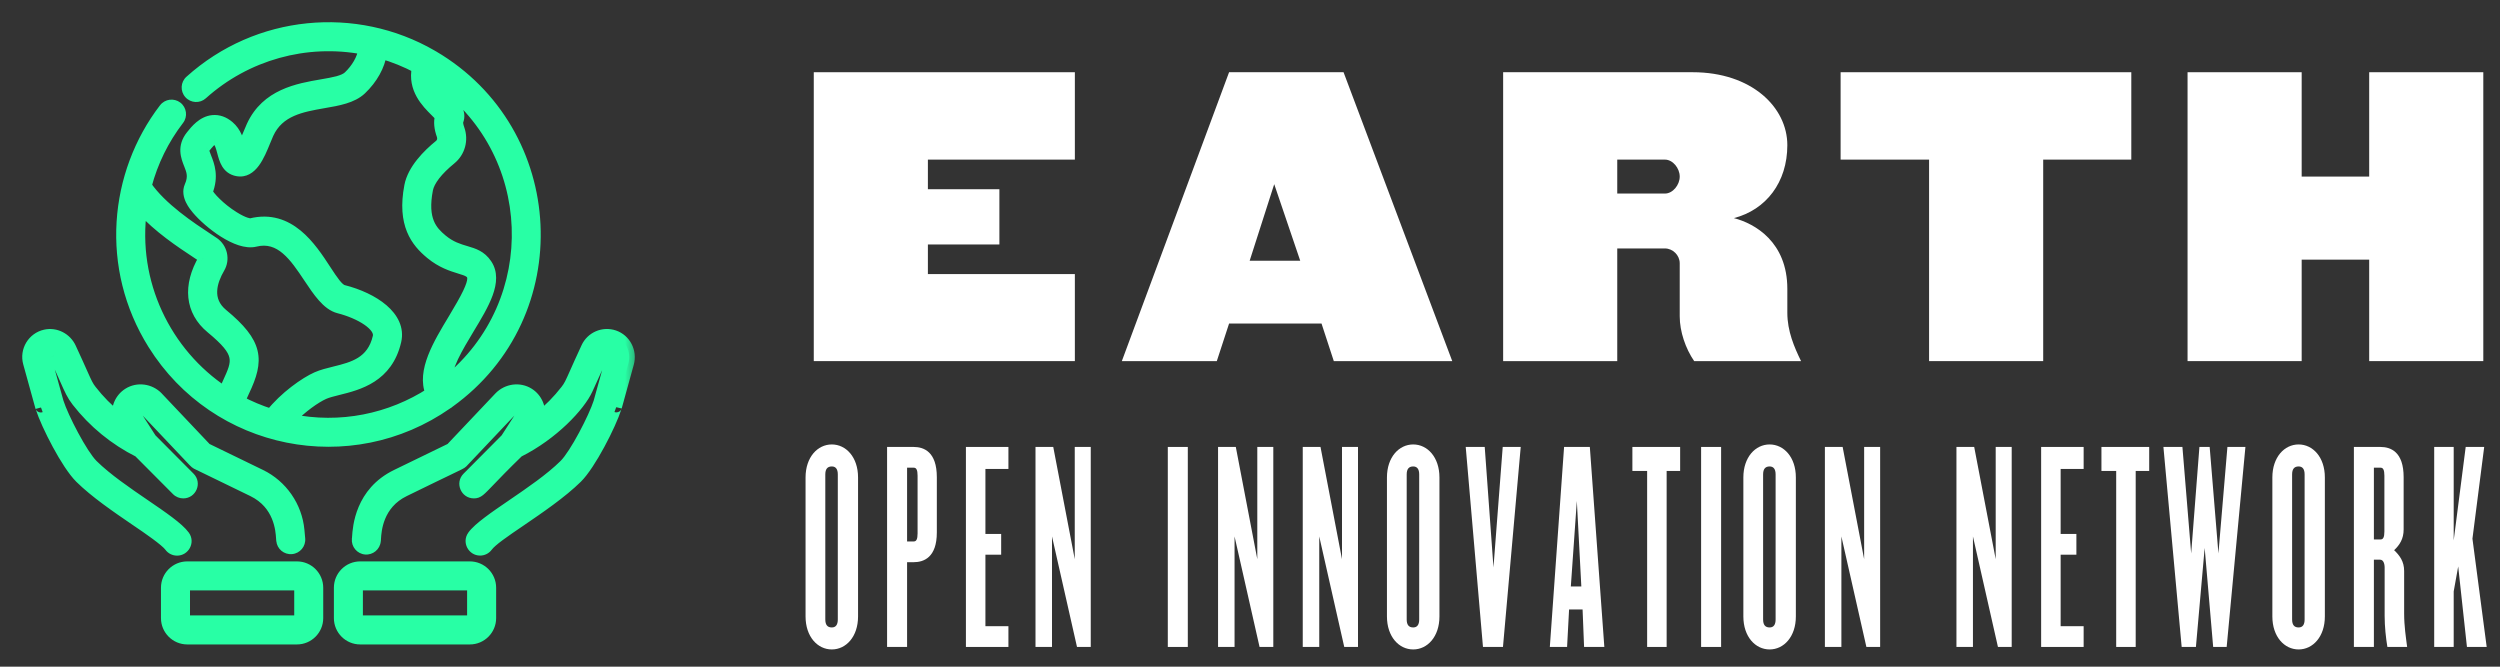 <svg width="90" height="24" viewBox="0 0 90 24" fill="none" xmlns="http://www.w3.org/2000/svg">
<rect x="0" y="0" width="90" height="24" fill="#333333" stroke="none"/>
<mask id="path-1-outside-1" maskUnits="userSpaceOnUse" x="0" y="0" width="23" height="24" fill="black">
<rect fill="white" width="23" height="24"/>
<path fill-rule="evenodd" clip-rule="evenodd" d="M16.17 14.483C20.547 11.342 20.221 4.738 15.594 2.021C15.579 2.011 15.564 2.002 15.548 1.994C12.8 0.406 9.275 0.727 6.847 2.91C6.714 3.029 6.703 3.233 6.822 3.365C6.941 3.498 7.145 3.509 7.277 3.39C8.86 1.966 11.018 1.368 13.098 1.763C13.068 2.114 12.823 2.495 12.556 2.749C12.38 2.917 12.016 2.979 11.582 3.054C10.726 3.202 9.592 3.398 9.068 4.543C9.032 4.622 8.992 4.72 8.949 4.824L8.949 4.824C8.861 5.04 8.762 5.281 8.669 5.426C8.659 5.39 8.649 5.351 8.639 5.311C8.578 5.075 8.499 4.766 8.239 4.547C8.056 4.392 7.861 4.324 7.658 4.343C7.293 4.379 7.04 4.695 6.889 4.885L6.888 4.885C6.569 5.286 6.711 5.645 6.814 5.908L6.815 5.908C6.911 6.151 6.994 6.361 6.839 6.71C6.691 7.045 6.999 7.411 7.1 7.531C7.514 8.024 8.553 8.841 9.187 8.684C10.102 8.457 10.629 9.247 11.121 9.985C11.459 10.493 11.78 10.975 12.2 11.082C12.971 11.278 13.712 11.724 13.619 12.13C13.405 13.055 12.701 13.229 12.048 13.39C11.818 13.447 11.594 13.502 11.401 13.588C10.991 13.77 10.249 14.285 9.752 14.916C9.358 14.79 8.981 14.631 8.622 14.44C8.671 14.326 8.724 14.208 8.784 14.083C9.322 12.953 9.287 12.364 8.012 11.312C7.402 10.808 7.613 10.126 7.897 9.644C8.078 9.336 7.989 8.937 7.693 8.735C7.632 8.693 7.555 8.642 7.466 8.583C6.887 8.203 5.804 7.491 5.26 6.687C5.491 5.817 5.884 5.017 6.431 4.305C6.539 4.164 6.512 3.961 6.371 3.853C6.23 3.744 6.028 3.771 5.919 3.912C4.118 6.259 3.794 9.633 5.518 12.389C7.789 16.02 12.614 16.972 16.097 14.534C16.13 14.518 16.15 14.502 16.17 14.483ZM16.076 13.746C16.021 13.248 16.472 12.502 16.879 11.828C17.413 10.945 17.917 10.111 17.516 9.515C17.313 9.214 17.059 9.138 16.767 9.051C16.511 8.975 16.226 8.89 15.919 8.637C15.535 8.319 15.177 7.918 15.388 6.818C15.447 6.507 15.747 6.119 16.231 5.726C16.547 5.47 16.665 5.037 16.524 4.65C16.469 4.495 16.466 4.395 16.481 4.356C16.609 4.028 16.367 3.784 16.111 3.525C15.903 3.315 15.686 3.095 15.648 2.814C19.447 5.39 19.633 10.903 16.076 13.746ZM5.093 7.513C5.71 8.196 6.521 8.732 7.057 9.085C7.159 9.152 7.251 9.213 7.33 9.267C7.346 9.278 7.352 9.3 7.342 9.316C6.768 10.29 6.863 11.199 7.602 11.809C8.701 12.716 8.578 12.983 8.2 13.806L8.2 13.806C8.158 13.898 8.112 13.998 8.064 14.107C5.97 12.717 4.72 10.182 5.093 7.513ZM10.445 15.098C10.845 14.671 11.362 14.31 11.662 14.177C11.794 14.119 11.972 14.074 12.173 14.024C12.905 13.841 13.946 13.581 14.247 12.275C14.448 11.403 13.444 10.734 12.359 10.457C12.174 10.41 11.975 10.106 11.727 9.726L11.727 9.726C11.186 8.899 10.412 7.716 9.032 8.058C8.991 8.068 8.792 8.044 8.419 7.812C7.899 7.489 7.522 7.072 7.453 6.914C7.682 6.348 7.521 5.942 7.414 5.671C7.316 5.422 7.314 5.386 7.392 5.288L7.392 5.288C7.45 5.215 7.627 4.994 7.72 4.985C7.742 4.982 7.78 5.003 7.823 5.039C7.923 5.124 7.966 5.287 8.013 5.462C8.089 5.751 8.175 6.074 8.54 6.143C9.066 6.243 9.326 5.605 9.537 5.09C9.577 4.99 9.616 4.895 9.655 4.811C10.036 3.978 10.867 3.833 11.644 3.698C12.177 3.606 12.683 3.518 13 3.216C13.406 2.83 13.662 2.361 13.728 1.914C14.182 2.046 14.617 2.222 15.027 2.44C14.868 3.196 15.366 3.693 15.677 4.003C15.752 4.078 15.815 4.141 15.857 4.195C15.805 4.386 15.826 4.612 15.918 4.868C15.965 4.999 15.928 5.142 15.825 5.225C15.399 5.571 14.868 6.107 14.755 6.697C14.49 8.077 14.988 8.703 15.509 9.134C15.898 9.455 16.269 9.569 16.546 9.654C17.133 9.835 17.299 9.886 16.328 11.494C15.791 12.383 15.191 13.375 15.515 14.149C14.063 15.087 12.258 15.475 10.445 15.098ZM6.113 19.67C6.176 19.757 6.275 19.803 6.375 19.803C6.632 19.803 6.792 19.508 6.636 19.293C6.425 19.001 5.856 18.612 5.213 18.173L5.213 18.173L5.213 18.173L5.213 18.173C4.564 17.73 3.84 17.236 3.338 16.74C2.95 16.357 2.269 15.035 2.091 14.478L1.651 12.893C1.6 12.71 1.866 12.593 1.959 12.797C2.13 13.162 2.249 13.43 2.341 13.637C2.525 14.052 2.602 14.225 2.774 14.446C3.365 15.208 4.133 15.837 4.996 16.267L6.369 17.648C6.432 17.711 6.515 17.742 6.597 17.742C6.882 17.742 7.028 17.396 6.826 17.193L5.441 15.8L4.895 14.952C4.803 14.762 5.047 14.578 5.209 14.745C5.943 15.516 6.375 15.976 6.636 16.253C6.992 16.632 7.027 16.67 7.071 16.693L7.079 16.697L7.086 16.7L7.09 16.702L9.101 17.679C10.063 18.146 10.121 19.098 10.139 19.381C10.141 19.421 10.143 19.448 10.146 19.458C10.162 19.635 10.319 19.765 10.497 19.749C10.674 19.733 10.805 19.576 10.788 19.399L10.76 19.09C10.681 18.237 10.153 17.474 9.382 17.099L7.424 16.148L5.675 14.299C5.397 14.012 4.955 13.954 4.623 14.161C4.324 14.349 4.183 14.697 4.247 15.027C3.888 14.741 3.564 14.412 3.283 14.051C3.163 13.896 3.118 13.796 2.953 13.425C2.863 13.223 2.738 12.943 2.546 12.531C2.385 12.177 2 11.981 1.63 12.063C1.181 12.163 0.906 12.621 1.03 13.065C1.397 14.388 1.465 14.637 1.472 14.666L1.472 14.666L1.473 14.668C1.471 14.661 1.463 14.629 1.475 14.667C1.678 15.308 2.406 16.727 2.885 17.199C3.43 17.737 4.196 18.26 4.872 18.721L4.872 18.721L4.956 18.779C5.286 19.002 5.963 19.462 6.113 19.67ZM21.116 12.516C21.288 12.139 21.714 11.954 22.107 12.086C22.513 12.222 22.739 12.659 22.622 13.08C22.289 14.281 22.209 14.573 22.192 14.637L22.187 14.653L22.188 14.652C22.189 14.647 22.191 14.635 22.181 14.667C21.978 15.308 21.25 16.727 20.771 17.199C20.216 17.746 19.411 18.294 18.738 18.752C18.168 19.14 17.693 19.464 17.544 19.668C17.481 19.755 17.383 19.801 17.284 19.801C17.023 19.801 16.867 19.503 17.023 19.288C17.235 18.997 17.803 18.61 18.444 18.172C19.093 17.729 19.816 17.235 20.319 16.74C20.706 16.357 21.387 15.035 21.565 14.478L22.001 12.908C22.06 12.695 21.784 12.606 21.703 12.783L21.145 14.011C20.873 14.61 19.912 15.643 18.66 16.267C18.148 16.765 17.829 17.097 17.617 17.318C17.272 17.678 17.21 17.742 17.059 17.742C16.774 17.742 16.628 17.396 16.83 17.193L18.215 15.8L18.761 14.952C18.853 14.764 18.61 14.576 18.445 14.747L16.66 16.634C16.656 16.638 16.653 16.641 16.649 16.645C16.647 16.647 16.645 16.649 16.642 16.652C16.608 16.685 16.561 16.707 16.173 16.894L16.173 16.894C15.879 17.035 15.388 17.272 14.555 17.679C13.591 18.147 13.533 19.109 13.516 19.394C13.513 19.434 13.512 19.461 13.508 19.471C13.492 19.648 13.335 19.779 13.158 19.762C12.981 19.746 12.85 19.59 12.867 19.412C12.87 19.402 12.872 19.373 12.875 19.329C12.897 18.986 12.98 17.728 14.274 17.099L16.232 16.148L17.979 14.302C18.259 14.012 18.701 13.954 19.032 14.162C19.331 14.349 19.473 14.697 19.41 15.027C19.768 14.741 20.092 14.413 20.373 14.051C20.494 13.896 20.538 13.795 20.706 13.42C20.796 13.217 20.922 12.933 21.116 12.516ZM10.689 20.41H6.742C6.33 20.41 5.995 20.745 5.995 21.157V22.253C5.995 22.665 6.33 23 6.742 23H10.689C11.101 23 11.436 22.665 11.436 22.253V21.157C11.436 20.745 11.101 20.41 10.689 20.41ZM10.792 22.253C10.792 22.309 10.746 22.355 10.689 22.355H6.742C6.686 22.355 6.64 22.309 6.64 22.253V21.157C6.64 21.101 6.686 21.055 6.742 21.055H10.689C10.746 21.055 10.792 21.101 10.792 21.157V22.253ZM12.967 20.41H16.914C17.326 20.41 17.661 20.745 17.661 21.157V22.253C17.661 22.665 17.326 23 16.914 23H12.967C12.555 23 12.22 22.665 12.22 22.253V21.157C12.22 20.745 12.555 20.41 12.967 20.41ZM16.914 22.355C16.971 22.355 17.016 22.309 17.016 22.253V21.157C17.016 21.101 16.971 21.055 16.914 21.055H12.967C12.91 21.055 12.864 21.101 12.864 21.157V22.253C12.864 22.309 12.91 22.355 12.967 22.355H16.914Z"/>
</mask>
<path fill-rule="evenodd" clip-rule="evenodd" d="M16.17 14.483C20.547 11.342 20.221 4.738 15.594 2.021C15.579 2.011 15.564 2.002 15.548 1.994C12.8 0.406 9.275 0.727 6.847 2.91C6.714 3.029 6.703 3.233 6.822 3.365C6.941 3.498 7.145 3.509 7.277 3.39C8.86 1.966 11.018 1.368 13.098 1.763C13.068 2.114 12.823 2.495 12.556 2.749C12.38 2.917 12.016 2.979 11.582 3.054C10.726 3.202 9.592 3.398 9.068 4.543C9.032 4.622 8.992 4.72 8.949 4.824L8.949 4.824C8.861 5.04 8.762 5.281 8.669 5.426C8.659 5.39 8.649 5.351 8.639 5.311C8.578 5.075 8.499 4.766 8.239 4.547C8.056 4.392 7.861 4.324 7.658 4.343C7.293 4.379 7.04 4.695 6.889 4.885L6.888 4.885C6.569 5.286 6.711 5.645 6.814 5.908L6.815 5.908C6.911 6.151 6.994 6.361 6.839 6.71C6.691 7.045 6.999 7.411 7.1 7.531C7.514 8.024 8.553 8.841 9.187 8.684C10.102 8.457 10.629 9.247 11.121 9.985C11.459 10.493 11.78 10.975 12.2 11.082C12.971 11.278 13.712 11.724 13.619 12.13C13.405 13.055 12.701 13.229 12.048 13.39C11.818 13.447 11.594 13.502 11.401 13.588C10.991 13.77 10.249 14.285 9.752 14.916C9.358 14.79 8.981 14.631 8.622 14.44C8.671 14.326 8.724 14.208 8.784 14.083C9.322 12.953 9.287 12.364 8.012 11.312C7.402 10.808 7.613 10.126 7.897 9.644C8.078 9.336 7.989 8.937 7.693 8.735C7.632 8.693 7.555 8.642 7.466 8.583C6.887 8.203 5.804 7.491 5.26 6.687C5.491 5.817 5.884 5.017 6.431 4.305C6.539 4.164 6.512 3.961 6.371 3.853C6.23 3.744 6.028 3.771 5.919 3.912C4.118 6.259 3.794 9.633 5.518 12.389C7.789 16.02 12.614 16.972 16.097 14.534C16.13 14.518 16.15 14.502 16.17 14.483ZM16.076 13.746C16.021 13.248 16.472 12.502 16.879 11.828C17.413 10.945 17.917 10.111 17.516 9.515C17.313 9.214 17.059 9.138 16.767 9.051C16.511 8.975 16.226 8.89 15.919 8.637C15.535 8.319 15.177 7.918 15.388 6.818C15.447 6.507 15.747 6.119 16.231 5.726C16.547 5.47 16.665 5.037 16.524 4.65C16.469 4.495 16.466 4.395 16.481 4.356C16.609 4.028 16.367 3.784 16.111 3.525C15.903 3.315 15.686 3.095 15.648 2.814C19.447 5.39 19.633 10.903 16.076 13.746ZM5.093 7.513C5.71 8.196 6.521 8.732 7.057 9.085C7.159 9.152 7.251 9.213 7.33 9.267C7.346 9.278 7.352 9.3 7.342 9.316C6.768 10.29 6.863 11.199 7.602 11.809C8.701 12.716 8.578 12.983 8.2 13.806L8.2 13.806C8.158 13.898 8.112 13.998 8.064 14.107C5.97 12.717 4.72 10.182 5.093 7.513ZM10.445 15.098C10.845 14.671 11.362 14.31 11.662 14.177C11.794 14.119 11.972 14.074 12.173 14.024C12.905 13.841 13.946 13.581 14.247 12.275C14.448 11.403 13.444 10.734 12.359 10.457C12.174 10.41 11.975 10.106 11.727 9.726L11.727 9.726C11.186 8.899 10.412 7.716 9.032 8.058C8.991 8.068 8.792 8.044 8.419 7.812C7.899 7.489 7.522 7.072 7.453 6.914C7.682 6.348 7.521 5.942 7.414 5.671C7.316 5.422 7.314 5.386 7.392 5.288L7.392 5.288C7.45 5.215 7.627 4.994 7.72 4.985C7.742 4.982 7.78 5.003 7.823 5.039C7.923 5.124 7.966 5.287 8.013 5.462C8.089 5.751 8.175 6.074 8.54 6.143C9.066 6.243 9.326 5.605 9.537 5.09C9.577 4.99 9.616 4.895 9.655 4.811C10.036 3.978 10.867 3.833 11.644 3.698C12.177 3.606 12.683 3.518 13 3.216C13.406 2.83 13.662 2.361 13.728 1.914C14.182 2.046 14.617 2.222 15.027 2.44C14.868 3.196 15.366 3.693 15.677 4.003C15.752 4.078 15.815 4.141 15.857 4.195C15.805 4.386 15.826 4.612 15.918 4.868C15.965 4.999 15.928 5.142 15.825 5.225C15.399 5.571 14.868 6.107 14.755 6.697C14.49 8.077 14.988 8.703 15.509 9.134C15.898 9.455 16.269 9.569 16.546 9.654C17.133 9.835 17.299 9.886 16.328 11.494C15.791 12.383 15.191 13.375 15.515 14.149C14.063 15.087 12.258 15.475 10.445 15.098ZM6.113 19.67C6.176 19.757 6.275 19.803 6.375 19.803C6.632 19.803 6.792 19.508 6.636 19.293C6.425 19.001 5.856 18.612 5.213 18.173L5.213 18.173L5.213 18.173L5.213 18.173C4.564 17.73 3.84 17.236 3.338 16.74C2.95 16.357 2.269 15.035 2.091 14.478L1.651 12.893C1.6 12.71 1.866 12.593 1.959 12.797C2.13 13.162 2.249 13.43 2.341 13.637C2.525 14.052 2.602 14.225 2.774 14.446C3.365 15.208 4.133 15.837 4.996 16.267L6.369 17.648C6.432 17.711 6.515 17.742 6.597 17.742C6.882 17.742 7.028 17.396 6.826 17.193L5.441 15.8L4.895 14.952C4.803 14.762 5.047 14.578 5.209 14.745C5.943 15.516 6.375 15.976 6.636 16.253C6.992 16.632 7.027 16.67 7.071 16.693L7.079 16.697L7.086 16.7L7.09 16.702L9.101 17.679C10.063 18.146 10.121 19.098 10.139 19.381C10.141 19.421 10.143 19.448 10.146 19.458C10.162 19.635 10.319 19.765 10.497 19.749C10.674 19.733 10.805 19.576 10.788 19.399L10.76 19.09C10.681 18.237 10.153 17.474 9.382 17.099L7.424 16.148L5.675 14.299C5.397 14.012 4.955 13.954 4.623 14.161C4.324 14.349 4.183 14.697 4.247 15.027C3.888 14.741 3.564 14.412 3.283 14.051C3.163 13.896 3.118 13.796 2.953 13.425C2.863 13.223 2.738 12.943 2.546 12.531C2.385 12.177 2 11.981 1.63 12.063C1.181 12.163 0.906 12.621 1.03 13.065C1.397 14.388 1.465 14.637 1.472 14.666L1.472 14.666L1.473 14.668C1.471 14.661 1.463 14.629 1.475 14.667C1.678 15.308 2.406 16.727 2.885 17.199C3.43 17.737 4.196 18.26 4.872 18.721L4.872 18.721L4.956 18.779C5.286 19.002 5.963 19.462 6.113 19.67ZM21.116 12.516C21.288 12.139 21.714 11.954 22.107 12.086C22.513 12.222 22.739 12.659 22.622 13.08C22.289 14.281 22.209 14.573 22.192 14.637L22.187 14.653L22.188 14.652C22.189 14.647 22.191 14.635 22.181 14.667C21.978 15.308 21.25 16.727 20.771 17.199C20.216 17.746 19.411 18.294 18.738 18.752C18.168 19.14 17.693 19.464 17.544 19.668C17.481 19.755 17.383 19.801 17.284 19.801C17.023 19.801 16.867 19.503 17.023 19.288C17.235 18.997 17.803 18.61 18.444 18.172C19.093 17.729 19.816 17.235 20.319 16.74C20.706 16.357 21.387 15.035 21.565 14.478L22.001 12.908C22.06 12.695 21.784 12.606 21.703 12.783L21.145 14.011C20.873 14.61 19.912 15.643 18.66 16.267C18.148 16.765 17.829 17.097 17.617 17.318C17.272 17.678 17.21 17.742 17.059 17.742C16.774 17.742 16.628 17.396 16.83 17.193L18.215 15.8L18.761 14.952C18.853 14.764 18.61 14.576 18.445 14.747L16.66 16.634C16.656 16.638 16.653 16.641 16.649 16.645C16.647 16.647 16.645 16.649 16.642 16.652C16.608 16.685 16.561 16.707 16.173 16.894L16.173 16.894C15.879 17.035 15.388 17.272 14.555 17.679C13.591 18.147 13.533 19.109 13.516 19.394C13.513 19.434 13.512 19.461 13.508 19.471C13.492 19.648 13.335 19.779 13.158 19.762C12.981 19.746 12.85 19.59 12.867 19.412C12.87 19.402 12.872 19.373 12.875 19.329C12.897 18.986 12.98 17.728 14.274 17.099L16.232 16.148L17.979 14.302C18.259 14.012 18.701 13.954 19.032 14.162C19.331 14.349 19.473 14.697 19.41 15.027C19.768 14.741 20.092 14.413 20.373 14.051C20.494 13.896 20.538 13.795 20.706 13.42C20.796 13.217 20.922 12.933 21.116 12.516ZM10.689 20.41H6.742C6.33 20.41 5.995 20.745 5.995 21.157V22.253C5.995 22.665 6.33 23 6.742 23H10.689C11.101 23 11.436 22.665 11.436 22.253V21.157C11.436 20.745 11.101 20.41 10.689 20.41ZM10.792 22.253C10.792 22.309 10.746 22.355 10.689 22.355H6.742C6.686 22.355 6.64 22.309 6.64 22.253V21.157C6.64 21.101 6.686 21.055 6.742 21.055H10.689C10.746 21.055 10.792 21.101 10.792 21.157V22.253ZM12.967 20.41H16.914C17.326 20.41 17.661 20.745 17.661 21.157V22.253C17.661 22.665 17.326 23 16.914 23H12.967C12.555 23 12.22 22.665 12.22 22.253V21.157C12.22 20.745 12.555 20.41 12.967 20.41ZM16.914 22.355C16.971 22.355 17.016 22.309 17.016 22.253V21.157C17.016 21.101 16.971 21.055 16.914 21.055H12.967C12.91 21.055 12.864 21.101 12.864 21.157V22.253C12.864 22.309 12.91 22.355 12.967 22.355H16.914Z" fill="#28FFA5"/>
<path d="M15.594 2.021L15.479 2.184L15.485 2.189L15.492 2.193L15.594 2.021ZM16.17 14.483L16.053 14.321L16.043 14.328L16.033 14.337L16.17 14.483ZM15.548 1.994L15.448 2.168L15.456 2.172L15.463 2.176L15.548 1.994ZM6.847 2.91L6.98 3.059L6.98 3.059L6.847 2.91ZM6.822 3.365L6.971 3.232L6.971 3.232L6.822 3.365ZM7.277 3.39L7.411 3.538L7.411 3.538L7.277 3.39ZM13.098 1.763L13.297 1.78L13.312 1.6L13.135 1.567L13.098 1.763ZM12.556 2.749L12.418 2.604L12.418 2.604L12.556 2.749ZM11.582 3.054L11.548 2.857L11.548 2.857L11.582 3.054ZM9.068 4.543L9.25 4.627L9.25 4.626L9.068 4.543ZM8.949 4.824L8.764 4.748L8.761 4.756L8.949 4.824ZM8.949 4.824L9.134 4.901L9.137 4.893L8.949 4.824ZM8.669 5.426L8.477 5.481L8.599 5.907L8.838 5.533L8.669 5.426ZM8.639 5.311L8.832 5.261L8.832 5.261L8.639 5.311ZM8.239 4.547L8.11 4.699L8.11 4.699L8.239 4.547ZM7.658 4.343L7.638 4.144L7.638 4.144L7.658 4.343ZM6.889 4.885L7.045 5.01L7.045 5.01L6.889 4.885ZM6.888 4.885L6.732 4.761L6.732 4.761L6.888 4.885ZM6.814 5.908L6.628 5.981L6.628 5.981L6.814 5.908ZM6.815 5.908L6.629 5.982L6.629 5.982L6.815 5.908ZM6.839 6.71L6.656 6.629L6.656 6.629L6.839 6.71ZM7.1 7.531L7.253 7.403L7.253 7.402L7.1 7.531ZM9.187 8.684L9.235 8.878L9.235 8.878L9.187 8.684ZM11.121 9.985L10.954 10.096L10.954 10.096L11.121 9.985ZM12.2 11.082L12.15 11.276L12.15 11.276L12.2 11.082ZM13.619 12.13L13.813 12.175L13.813 12.175L13.619 12.13ZM12.048 13.39L12.096 13.584L12.096 13.584L12.048 13.39ZM11.401 13.588L11.32 13.405L11.32 13.405L11.401 13.588ZM9.752 14.916L9.691 15.106L9.823 15.148L9.909 15.04L9.752 14.916ZM8.622 14.44L8.438 14.361L8.366 14.53L8.528 14.617L8.622 14.44ZM8.784 14.083L8.603 13.997L8.603 13.997L8.784 14.083ZM8.012 11.312L7.885 11.466L7.885 11.466L8.012 11.312ZM7.897 9.644L7.725 9.542L7.725 9.542L7.897 9.644ZM7.693 8.735L7.58 8.9L7.58 8.9L7.693 8.735ZM7.466 8.583L7.575 8.416L7.575 8.416L7.466 8.583ZM5.26 6.687L5.067 6.636L5.043 6.724L5.094 6.8L5.26 6.687ZM6.431 4.305L6.589 4.427L6.589 4.427L6.431 4.305ZM6.371 3.853L6.493 3.694L6.493 3.694L6.371 3.853ZM5.919 3.912L6.078 4.034L6.078 4.034L5.919 3.912ZM5.518 12.389L5.348 12.495L5.348 12.495L5.518 12.389ZM16.097 14.534L16.006 14.357L15.993 14.363L15.982 14.371L16.097 14.534ZM16.879 11.828L16.708 11.725L16.708 11.725L16.879 11.828ZM16.076 13.746L15.877 13.768L15.917 14.129L16.201 13.902L16.076 13.746ZM17.516 9.515L17.682 9.404L17.682 9.404L17.516 9.515ZM16.767 9.051L16.824 8.859L16.824 8.859L16.767 9.051ZM15.919 8.637L15.792 8.791L15.792 8.791L15.919 8.637ZM15.388 6.818L15.584 6.856L15.584 6.856L15.388 6.818ZM16.231 5.726L16.357 5.882L16.357 5.881L16.231 5.726ZM16.524 4.65L16.336 4.718L16.336 4.718L16.524 4.65ZM16.481 4.356L16.668 4.429L16.668 4.429L16.481 4.356ZM16.111 3.525L15.969 3.665L15.969 3.665L16.111 3.525ZM15.648 2.814L15.76 2.648L15.39 2.397L15.45 2.84L15.648 2.814ZM7.057 9.085L6.947 9.252L6.947 9.252L7.057 9.085ZM5.093 7.513L5.242 7.379L4.954 7.061L4.895 7.485L5.093 7.513ZM7.33 9.267L7.217 9.432L7.218 9.433L7.33 9.267ZM7.342 9.316L7.514 9.418L7.515 9.417L7.342 9.316ZM7.602 11.809L7.73 11.655L7.73 11.655L7.602 11.809ZM8.2 13.806L8.382 13.89L8.382 13.889L8.2 13.806ZM8.2 13.806L8.019 13.721L8.019 13.722L8.2 13.806ZM8.064 14.107L7.953 14.274L8.152 14.405L8.247 14.188L8.064 14.107ZM11.662 14.177L11.581 13.994L11.581 13.994L11.662 14.177ZM10.445 15.098L10.299 14.961L10.056 15.221L10.404 15.294L10.445 15.098ZM12.173 14.024L12.222 14.218L12.222 14.218L12.173 14.024ZM14.247 12.275L14.052 12.23L14.052 12.23L14.247 12.275ZM12.359 10.457L12.31 10.651L12.31 10.651L12.359 10.457ZM11.727 9.726L11.894 9.617L11.883 9.6L11.868 9.585L11.727 9.726ZM11.727 9.726L11.559 9.836L11.571 9.853L11.585 9.868L11.727 9.726ZM9.032 8.058L9.078 8.253L9.08 8.253L9.032 8.058ZM8.419 7.812L8.313 7.982L8.313 7.982L8.419 7.812ZM7.453 6.914L7.267 6.839L7.236 6.917L7.269 6.994L7.453 6.914ZM7.414 5.671L7.228 5.744L7.228 5.745L7.414 5.671ZM7.392 5.288L7.236 5.163L7.236 5.163L7.392 5.288ZM7.392 5.288L7.548 5.413L7.548 5.412L7.392 5.288ZM7.72 4.985L7.74 5.184L7.744 5.183L7.72 4.985ZM7.823 5.039L7.693 5.191L7.693 5.191L7.823 5.039ZM8.013 5.462L7.82 5.513L7.82 5.513L8.013 5.462ZM8.54 6.143L8.503 6.34L8.503 6.34L8.54 6.143ZM9.537 5.09L9.722 5.166L9.722 5.166L9.537 5.09ZM9.655 4.811L9.473 4.728L9.473 4.728L9.655 4.811ZM11.644 3.698L11.678 3.895L11.678 3.895L11.644 3.698ZM13 3.216L12.863 3.071L12.863 3.071L13 3.216ZM13.728 1.914L13.784 1.722L13.563 1.658L13.53 1.885L13.728 1.914ZM15.027 2.44L15.223 2.481L15.254 2.334L15.121 2.263L15.027 2.44ZM15.677 4.003L15.818 3.861L15.818 3.861L15.677 4.003ZM15.857 4.195L16.05 4.248L16.076 4.152L16.016 4.074L15.857 4.195ZM15.918 4.868L16.106 4.801L16.106 4.8L15.918 4.868ZM15.825 5.225L15.699 5.07L15.699 5.07L15.825 5.225ZM14.755 6.697L14.558 6.659L14.558 6.659L14.755 6.697ZM15.509 9.134L15.382 9.288L15.382 9.288L15.509 9.134ZM16.546 9.654L16.605 9.463L16.605 9.463L16.546 9.654ZM16.328 11.494L16.156 11.391L16.156 11.391L16.328 11.494ZM15.515 14.149L15.624 14.317L15.764 14.226L15.7 14.072L15.515 14.149ZM6.113 19.67L6.275 19.553L6.275 19.553L6.113 19.67ZM6.636 19.293L6.473 19.41L6.474 19.41L6.636 19.293ZM5.213 18.173L5.096 18.335L5.1 18.338L5.213 18.173ZM5.213 18.173L5.331 18.011L5.324 18.007L5.213 18.173ZM5.213 18.173L5.088 18.329L5.095 18.335L5.102 18.34L5.213 18.173ZM5.213 18.173L5.338 18.017L5.332 18.012L5.326 18.008L5.213 18.173ZM3.338 16.74L3.197 16.882L3.197 16.882L3.338 16.74ZM2.091 14.478L1.898 14.531L1.901 14.539L2.091 14.478ZM1.651 12.893L1.458 12.946L1.458 12.946L1.651 12.893ZM1.959 12.797L1.777 12.88L1.778 12.882L1.959 12.797ZM2.341 13.637L2.158 13.718L2.158 13.718L2.341 13.637ZM2.774 14.446L2.932 14.323L2.932 14.323L2.774 14.446ZM4.996 16.267L5.138 16.126L5.115 16.103L5.086 16.088L4.996 16.267ZM6.369 17.648L6.511 17.507L6.511 17.506L6.369 17.648ZM6.826 17.193L6.968 17.052L6.968 17.052L6.826 17.193ZM5.441 15.8L5.273 15.908L5.284 15.926L5.299 15.941L5.441 15.8ZM4.895 14.952L4.715 15.039L4.72 15.05L4.727 15.06L4.895 14.952ZM5.209 14.745L5.354 14.607L5.353 14.606L5.209 14.745ZM6.636 16.253L6.782 16.116L6.782 16.116L6.636 16.253ZM7.071 16.693L6.977 16.869L6.98 16.871L7.071 16.693ZM7.079 16.697L6.988 16.875L6.992 16.877L7.079 16.697ZM7.086 16.7L6.998 16.88L6.998 16.88L7.086 16.7ZM7.09 16.702L7.177 16.522L7.177 16.522L7.09 16.702ZM9.101 17.679L9.188 17.499L9.188 17.499L9.101 17.679ZM10.139 19.381L10.338 19.369L10.338 19.369L10.139 19.381ZM10.146 19.458L10.345 19.439L10.343 19.418L10.337 19.397L10.146 19.458ZM10.497 19.749L10.514 19.948L10.515 19.948L10.497 19.749ZM10.788 19.399L10.987 19.38L10.987 19.38L10.788 19.399ZM10.76 19.09L10.959 19.072L10.959 19.072L10.76 19.09ZM9.382 17.099L9.295 17.279L9.295 17.279L9.382 17.099ZM7.424 16.148L7.279 16.285L7.304 16.312L7.337 16.328L7.424 16.148ZM5.675 14.299L5.82 14.162L5.819 14.16L5.675 14.299ZM4.623 14.161L4.73 14.331L4.73 14.331L4.623 14.161ZM4.247 15.027L4.122 15.183L4.545 15.522L4.443 14.989L4.247 15.027ZM3.283 14.051L3.125 14.174L3.125 14.174L3.283 14.051ZM2.953 13.425L2.77 13.506L2.77 13.506L2.953 13.425ZM2.546 12.531L2.364 12.613L2.365 12.615L2.546 12.531ZM1.63 12.063L1.587 11.868L1.587 11.868L1.63 12.063ZM1.03 13.065L1.222 13.011L1.222 13.011L1.03 13.065ZM1.472 14.666L1.279 14.718L1.28 14.72L1.472 14.666ZM1.472 14.666L1.28 14.72L1.28 14.72L1.472 14.666ZM1.473 14.668L1.28 14.722L1.667 14.618L1.473 14.668ZM1.475 14.667L1.284 14.727L1.284 14.728L1.475 14.667ZM2.885 17.199L3.025 17.056L3.025 17.056L2.885 17.199ZM4.872 18.721L4.985 18.556L4.984 18.556L4.872 18.721ZM4.872 18.721L4.759 18.886L4.76 18.887L4.872 18.721ZM4.956 18.779L4.844 18.944L4.844 18.944L4.956 18.779ZM22.107 12.086L22.171 11.896L22.171 11.896L22.107 12.086ZM21.116 12.516L21.298 12.601L21.299 12.599L21.116 12.516ZM22.622 13.08L22.815 13.134L22.815 13.134L22.622 13.08ZM22.192 14.637L22.384 14.69L22.385 14.69L22.192 14.637ZM22.187 14.653L21.991 14.612L22.38 14.706L22.187 14.653ZM22.188 14.652L21.992 14.608L21.992 14.61L22.188 14.652ZM22.181 14.667L22.372 14.728L22.372 14.727L22.181 14.667ZM20.771 17.199L20.631 17.056L20.631 17.056L20.771 17.199ZM18.738 18.752L18.851 18.918L18.851 18.918L18.738 18.752ZM17.544 19.668L17.383 19.55L17.383 19.55L17.544 19.668ZM17.023 19.288L17.185 19.406L17.185 19.406L17.023 19.288ZM18.444 18.172L18.556 18.337L18.556 18.337L18.444 18.172ZM20.319 16.74L20.459 16.882L20.459 16.882L20.319 16.74ZM21.565 14.478L21.756 14.539L21.758 14.531L21.565 14.478ZM22.001 12.908L22.194 12.961L22.194 12.961L22.001 12.908ZM21.703 12.783L21.886 12.866L21.886 12.866L21.703 12.783ZM21.145 14.011L21.327 14.094L21.327 14.094L21.145 14.011ZM18.66 16.267L18.57 16.088L18.543 16.102L18.52 16.124L18.66 16.267ZM17.617 17.318L17.473 17.18L17.473 17.18L17.617 17.318ZM16.83 17.193L16.972 17.334L16.972 17.334L16.83 17.193ZM18.215 15.8L18.357 15.941L18.372 15.926L18.383 15.908L18.215 15.8ZM18.761 14.952L18.929 15.06L18.936 15.05L18.941 15.039L18.761 14.952ZM18.445 14.747L18.301 14.608L18.299 14.61L18.445 14.747ZM16.66 16.634L16.805 16.771L16.805 16.771L16.66 16.634ZM16.649 16.645L16.506 16.506L16.506 16.506L16.649 16.645ZM16.642 16.652L16.503 16.508L16.503 16.508L16.642 16.652ZM16.173 16.894L16.087 16.714L16.084 16.715L16.173 16.894ZM16.173 16.894L16.26 17.074L16.263 17.073L16.173 16.894ZM14.555 17.679L14.643 17.859L14.643 17.859L14.555 17.679ZM13.516 19.394L13.316 19.382L13.316 19.382L13.516 19.394ZM13.508 19.471L13.318 19.411L13.311 19.431L13.309 19.453L13.508 19.471ZM13.158 19.762L13.177 19.563L13.176 19.563L13.158 19.762ZM12.867 19.412L12.677 19.35L12.669 19.371L12.668 19.394L12.867 19.412ZM12.875 19.329L12.675 19.316L12.675 19.316L12.875 19.329ZM14.274 17.099L14.361 17.279L14.361 17.279L14.274 17.099ZM16.232 16.148L16.319 16.328L16.352 16.312L16.377 16.285L16.232 16.148ZM17.979 14.302L17.835 14.163L17.834 14.164L17.979 14.302ZM19.032 14.162L18.926 14.331L18.926 14.331L19.032 14.162ZM19.41 15.027L19.213 14.99L19.111 15.522L19.534 15.184L19.41 15.027ZM20.373 14.051L20.215 13.928L20.215 13.928L20.373 14.051ZM20.706 13.42L20.888 13.502L20.888 13.502L20.706 13.42ZM15.492 2.193C19.995 4.838 20.312 11.264 16.053 14.321L16.286 14.646C20.781 11.419 20.446 4.638 15.695 1.848L15.492 2.193ZM15.463 2.176C15.47 2.179 15.475 2.182 15.479 2.184L15.709 1.857C15.684 1.84 15.659 1.825 15.633 1.813L15.463 2.176ZM6.98 3.059C9.344 0.934 12.773 0.622 15.448 2.168L15.648 1.821C12.825 0.19 9.207 0.519 6.713 2.762L6.98 3.059ZM6.971 3.232C6.926 3.182 6.93 3.104 6.98 3.059L6.713 2.762C6.498 2.954 6.481 3.285 6.674 3.499L6.971 3.232ZM7.144 3.241C7.093 3.286 7.016 3.282 6.971 3.232L6.674 3.499C6.866 3.714 7.197 3.731 7.411 3.538L7.144 3.241ZM13.135 1.567C10.995 1.16 8.773 1.776 7.144 3.241L7.411 3.538C8.948 2.157 11.042 1.576 13.06 1.96L13.135 1.567ZM12.694 2.894C12.98 2.622 13.261 2.199 13.297 1.78L12.898 1.746C12.874 2.03 12.667 2.367 12.418 2.604L12.694 2.894ZM11.616 3.251C11.83 3.214 12.04 3.178 12.219 3.129C12.394 3.081 12.569 3.013 12.694 2.894L12.418 2.604C12.367 2.653 12.272 2.7 12.113 2.744C11.957 2.786 11.768 2.819 11.548 2.857L11.616 3.251ZM9.25 4.626C9.725 3.589 10.745 3.402 11.616 3.251L11.548 2.857C10.706 3.003 9.46 3.207 8.887 4.46L9.25 4.626ZM9.134 4.9C9.178 4.795 9.216 4.701 9.25 4.627L8.887 4.46C8.849 4.543 8.807 4.645 8.764 4.748L9.134 4.9ZM9.137 4.893L9.137 4.893L8.761 4.756L8.761 4.756L9.137 4.893ZM8.838 5.533C8.942 5.37 9.049 5.109 9.134 4.9L8.764 4.748C8.673 4.971 8.581 5.192 8.501 5.318L8.838 5.533ZM8.445 5.36C8.455 5.401 8.466 5.442 8.477 5.481L8.862 5.37C8.852 5.338 8.843 5.302 8.832 5.261L8.445 5.36ZM8.11 4.699C8.315 4.873 8.383 5.119 8.445 5.36L8.832 5.261C8.773 5.031 8.683 4.66 8.368 4.394L8.11 4.699ZM7.677 4.542C7.817 4.529 7.96 4.573 8.11 4.699L8.368 4.394C8.152 4.211 7.904 4.118 7.638 4.144L7.677 4.542ZM7.045 5.01C7.122 4.914 7.212 4.802 7.322 4.71C7.432 4.618 7.549 4.555 7.677 4.542L7.638 4.144C7.402 4.167 7.211 4.281 7.065 4.403C6.92 4.525 6.807 4.666 6.733 4.76L7.045 5.01ZM7.044 5.01L7.045 5.01L6.733 4.76L6.732 4.761L7.044 5.01ZM7 5.834C6.947 5.699 6.899 5.573 6.892 5.438C6.886 5.313 6.916 5.171 7.045 5.01L6.732 4.761C6.541 5 6.482 5.238 6.493 5.458C6.503 5.668 6.578 5.853 6.628 5.981L7 5.834ZM7.001 5.835L7 5.834L6.628 5.981L6.629 5.982L7.001 5.835ZM7.022 6.791C7.112 6.588 7.137 6.413 7.12 6.248C7.103 6.09 7.047 5.952 7.001 5.834L6.629 5.982C6.678 6.107 6.712 6.195 6.722 6.29C6.731 6.378 6.721 6.483 6.656 6.629L7.022 6.791ZM7.253 7.402C7.202 7.342 7.115 7.238 7.056 7.115C6.997 6.99 6.982 6.881 7.022 6.791L6.656 6.629C6.548 6.874 6.613 7.116 6.696 7.288C6.779 7.461 6.896 7.6 6.947 7.66L7.253 7.402ZM9.139 8.49C9.03 8.517 8.887 8.505 8.713 8.449C8.541 8.394 8.354 8.3 8.168 8.182C7.794 7.946 7.446 7.632 7.253 7.403L6.947 7.66C7.168 7.923 7.547 8.264 7.955 8.521C8.159 8.649 8.377 8.761 8.59 8.83C8.802 8.898 9.027 8.93 9.235 8.878L9.139 8.49ZM11.287 9.874C11.046 9.511 10.776 9.103 10.443 8.82C10.098 8.527 9.673 8.357 9.139 8.49L9.235 8.878C9.616 8.783 9.913 8.895 10.183 9.125C10.465 9.365 10.704 9.721 10.954 10.096L11.287 9.874ZM12.249 10.888C12.097 10.849 11.944 10.737 11.779 10.551C11.615 10.366 11.458 10.131 11.287 9.874L10.954 10.096C11.121 10.347 11.294 10.607 11.48 10.816C11.665 11.025 11.883 11.208 12.15 11.276L12.249 10.888ZM13.813 12.175C13.853 12.004 13.799 11.843 13.711 11.711C13.623 11.581 13.494 11.465 13.347 11.363C13.053 11.16 12.652 10.991 12.249 10.888L12.15 11.276C12.519 11.37 12.874 11.522 13.12 11.692C13.243 11.777 13.329 11.861 13.379 11.934C13.427 12.007 13.431 12.054 13.424 12.085L13.813 12.175ZM12.096 13.584C12.416 13.505 12.788 13.415 13.105 13.216C13.433 13.009 13.695 12.69 13.813 12.175L13.424 12.085C13.329 12.496 13.132 12.726 12.892 12.877C12.639 13.036 12.333 13.114 12 13.196L12.096 13.584ZM11.482 13.771C11.656 13.693 11.862 13.642 12.096 13.584L12 13.196C11.774 13.252 11.532 13.311 11.32 13.405L11.482 13.771ZM9.909 15.04C10.386 14.435 11.101 13.94 11.482 13.771L11.32 13.405C10.881 13.6 10.113 14.135 9.595 14.792L9.909 15.04ZM8.528 14.617C8.898 14.813 9.286 14.977 9.691 15.106L9.812 14.725C9.431 14.603 9.064 14.449 8.716 14.263L8.528 14.617ZM8.603 13.997C8.543 14.124 8.488 14.245 8.438 14.361L8.806 14.519C8.854 14.408 8.906 14.291 8.964 14.169L8.603 13.997ZM7.885 11.466C8.516 11.987 8.799 12.362 8.883 12.715C8.967 13.063 8.87 13.438 8.603 13.997L8.964 14.169C9.236 13.598 9.39 13.113 9.272 12.621C9.155 12.134 8.783 11.689 8.14 11.158L7.885 11.466ZM7.725 9.542C7.575 9.796 7.433 10.121 7.419 10.462C7.405 10.815 7.529 11.172 7.885 11.466L8.14 11.158C7.885 10.948 7.809 10.713 7.819 10.478C7.829 10.231 7.935 9.974 8.069 9.745L7.725 9.542ZM7.58 8.9C7.789 9.043 7.852 9.325 7.725 9.542L8.069 9.745C8.304 9.346 8.188 8.831 7.806 8.569L7.58 8.9ZM7.356 8.751C7.445 8.809 7.521 8.859 7.58 8.9L7.806 8.57C7.743 8.526 7.664 8.475 7.575 8.416L7.356 8.751ZM5.094 6.8C5.383 7.226 5.808 7.62 6.226 7.951C6.644 8.283 7.067 8.561 7.356 8.751L7.575 8.416C7.286 8.226 6.877 7.957 6.474 7.637C6.069 7.316 5.681 6.952 5.425 6.575L5.094 6.8ZM6.272 4.183C5.709 4.916 5.305 5.741 5.067 6.636L5.453 6.739C5.678 5.894 6.059 5.118 6.589 4.427L6.272 4.183ZM6.249 4.011C6.303 4.053 6.313 4.129 6.272 4.183L6.589 4.427C6.765 4.198 6.722 3.87 6.493 3.694L6.249 4.011ZM6.078 4.034C6.119 3.981 6.196 3.97 6.249 4.012L6.493 3.694C6.264 3.519 5.936 3.562 5.761 3.791L6.078 4.034ZM5.687 12.283C4.01 9.602 4.325 6.318 6.078 4.034L5.761 3.79C3.912 6.2 3.578 9.665 5.348 12.495L5.687 12.283ZM15.982 14.371C12.593 16.743 7.898 15.817 5.687 12.283L5.348 12.495C7.681 16.224 12.636 17.201 16.212 14.698L15.982 14.371ZM16.033 14.337C16.027 14.343 16.023 14.345 16.021 14.347C16.018 14.349 16.014 14.352 16.006 14.357L16.188 14.712C16.241 14.685 16.276 14.658 16.306 14.629L16.033 14.337ZM16.708 11.725C16.506 12.059 16.285 12.423 16.123 12.768C15.965 13.104 15.843 13.46 15.877 13.768L16.275 13.724C16.254 13.534 16.33 13.267 16.485 12.938C16.637 12.616 16.846 12.27 17.05 11.931L16.708 11.725ZM17.35 9.627C17.497 9.846 17.494 10.126 17.36 10.496C17.225 10.867 16.978 11.278 16.708 11.725L17.05 11.931C17.314 11.495 17.585 11.048 17.736 10.632C17.887 10.216 17.935 9.78 17.682 9.404L17.35 9.627ZM16.71 9.243C17.003 9.33 17.191 9.39 17.35 9.627L17.682 9.404C17.436 9.037 17.116 8.946 16.824 8.859L16.71 9.243ZM15.792 8.791C16.132 9.071 16.451 9.166 16.71 9.243L16.824 8.859C16.571 8.784 16.32 8.708 16.047 8.483L15.792 8.791ZM15.191 6.781C15.081 7.355 15.115 7.771 15.245 8.095C15.375 8.42 15.591 8.625 15.792 8.791L16.047 8.483C15.863 8.331 15.708 8.177 15.616 7.946C15.523 7.715 15.483 7.381 15.584 6.856L15.191 6.781ZM16.105 5.571C15.854 5.774 15.646 5.98 15.492 6.18C15.339 6.379 15.229 6.582 15.191 6.781L15.584 6.856C15.606 6.743 15.676 6.597 15.808 6.425C15.94 6.255 16.124 6.071 16.357 5.882L16.105 5.571ZM16.336 4.718C16.448 5.027 16.353 5.37 16.105 5.571L16.357 5.881C16.74 5.571 16.881 5.048 16.713 4.582L16.336 4.718ZM16.295 4.283C16.27 4.348 16.271 4.422 16.278 4.482C16.285 4.55 16.304 4.629 16.336 4.718L16.713 4.582C16.689 4.516 16.679 4.467 16.675 4.436C16.673 4.421 16.673 4.412 16.674 4.408C16.674 4.403 16.674 4.412 16.668 4.429L16.295 4.283ZM15.969 3.665C16.102 3.8 16.206 3.907 16.266 4.013C16.32 4.108 16.332 4.188 16.295 4.283L16.668 4.429C16.758 4.197 16.713 3.99 16.614 3.816C16.522 3.654 16.376 3.508 16.253 3.384L15.969 3.665ZM15.45 2.84C15.499 3.201 15.774 3.468 15.969 3.665L16.253 3.384C16.033 3.161 15.874 2.99 15.846 2.787L15.45 2.84ZM16.201 13.902C19.863 10.975 19.672 5.301 15.76 2.648L15.536 2.979C19.223 5.48 19.404 10.83 15.951 13.589L16.201 13.902ZM7.167 8.918C6.629 8.563 5.839 8.041 5.242 7.379L4.945 7.647C5.582 8.352 6.414 8.9 6.947 9.252L7.167 8.918ZM7.442 9.102C7.362 9.047 7.269 8.985 7.167 8.918L6.947 9.252C7.049 9.32 7.139 9.379 7.217 9.432L7.442 9.102ZM7.515 9.417C7.581 9.303 7.54 9.168 7.441 9.101L7.218 9.433C7.153 9.389 7.123 9.296 7.169 9.216L7.515 9.417ZM7.73 11.655C7.397 11.38 7.217 11.047 7.179 10.678C7.14 10.306 7.243 9.878 7.514 9.418L7.17 9.215C6.867 9.728 6.731 10.242 6.781 10.72C6.831 11.202 7.069 11.628 7.475 11.963L7.73 11.655ZM8.382 13.889C8.475 13.687 8.56 13.503 8.612 13.333C8.666 13.158 8.69 12.983 8.651 12.798C8.575 12.439 8.275 12.105 7.73 11.655L7.475 11.963C8.028 12.42 8.216 12.674 8.259 12.88C8.28 12.978 8.271 13.081 8.23 13.216C8.187 13.355 8.115 13.512 8.019 13.722L8.382 13.889ZM8.382 13.89L8.382 13.89L8.019 13.721L8.019 13.721L8.382 13.89ZM8.247 14.188C8.294 14.081 8.339 13.982 8.382 13.889L8.019 13.722C7.976 13.815 7.929 13.916 7.881 14.027L8.247 14.188ZM4.895 7.485C4.511 10.234 5.798 12.843 7.953 14.274L8.175 13.941C6.142 12.591 4.929 10.13 5.291 7.541L4.895 7.485ZM11.581 13.994C11.252 14.14 10.714 14.518 10.299 14.961L10.591 15.235C10.976 14.823 11.472 14.48 11.743 14.36L11.581 13.994ZM12.125 13.83C11.93 13.879 11.733 13.927 11.581 13.994L11.743 14.36C11.856 14.31 12.014 14.27 12.222 14.218L12.125 13.83ZM14.052 12.23C13.914 12.829 13.611 13.178 13.263 13.403C12.906 13.633 12.494 13.738 12.125 13.83L12.222 14.218C12.584 14.128 13.059 14.011 13.48 13.739C13.911 13.461 14.279 13.026 14.442 12.32L14.052 12.23ZM12.31 10.651C12.833 10.784 13.324 11.01 13.655 11.294C13.984 11.578 14.13 11.893 14.052 12.23L14.442 12.32C14.565 11.785 14.309 11.33 13.915 10.991C13.523 10.654 12.97 10.406 12.409 10.264L12.31 10.651ZM11.559 9.836C11.681 10.023 11.799 10.203 11.91 10.341C12.014 10.471 12.147 10.609 12.31 10.651L12.409 10.264C12.386 10.258 12.326 10.22 12.222 10.091C12.126 9.971 12.02 9.809 11.894 9.617L11.559 9.836ZM11.585 9.868L11.585 9.868L11.868 9.585L11.868 9.585L11.585 9.868ZM9.08 8.253C9.696 8.1 10.171 8.283 10.567 8.608C10.973 8.942 11.286 9.418 11.559 9.836L11.894 9.617C11.627 9.208 11.283 8.678 10.821 8.299C10.35 7.912 9.748 7.675 8.984 7.864L9.08 8.253ZM8.313 7.982C8.51 8.105 8.668 8.176 8.787 8.216C8.846 8.235 8.898 8.248 8.942 8.254C8.978 8.26 9.029 8.264 9.078 8.253L8.986 7.864C9.014 7.857 9.025 7.862 9.001 7.859C8.984 7.856 8.955 7.85 8.913 7.836C8.829 7.808 8.701 7.752 8.525 7.642L8.313 7.982ZM7.269 6.994C7.297 7.058 7.347 7.131 7.404 7.201C7.463 7.275 7.538 7.357 7.627 7.444C7.804 7.618 8.04 7.812 8.313 7.982L8.525 7.642C8.278 7.489 8.065 7.313 7.907 7.158C7.827 7.081 7.763 7.01 7.716 6.951C7.666 6.888 7.643 6.849 7.636 6.834L7.269 6.994ZM7.228 5.745C7.332 6.006 7.466 6.348 7.267 6.839L7.638 6.989C7.898 6.347 7.711 5.878 7.6 5.597L7.228 5.745ZM7.236 5.163C7.188 5.223 7.13 5.306 7.137 5.434C7.142 5.526 7.183 5.63 7.228 5.744L7.6 5.597C7.576 5.535 7.559 5.492 7.548 5.459C7.543 5.443 7.54 5.431 7.538 5.423C7.537 5.414 7.536 5.411 7.536 5.411C7.537 5.415 7.536 5.426 7.531 5.435C7.53 5.438 7.531 5.434 7.548 5.413L7.236 5.163ZM7.236 5.162L7.236 5.163L7.548 5.413L7.548 5.413L7.236 5.162ZM7.701 4.786C7.619 4.794 7.552 4.84 7.517 4.866C7.475 4.898 7.434 4.937 7.399 4.974C7.329 5.047 7.265 5.127 7.236 5.163L7.548 5.412C7.578 5.376 7.631 5.309 7.687 5.251C7.715 5.222 7.74 5.2 7.758 5.185C7.763 5.182 7.766 5.18 7.769 5.178C7.771 5.176 7.773 5.176 7.772 5.176C7.772 5.176 7.77 5.177 7.765 5.179C7.76 5.18 7.752 5.183 7.74 5.184L7.701 4.786ZM7.952 4.886C7.924 4.862 7.891 4.839 7.857 4.821C7.832 4.807 7.771 4.778 7.697 4.786L7.744 5.183C7.728 5.185 7.715 5.185 7.705 5.183C7.696 5.182 7.688 5.181 7.684 5.179C7.679 5.178 7.675 5.176 7.673 5.176C7.671 5.175 7.67 5.174 7.67 5.174C7.67 5.174 7.671 5.174 7.672 5.175C7.673 5.176 7.675 5.177 7.677 5.178C7.681 5.181 7.687 5.186 7.693 5.191L7.952 4.886ZM8.206 5.411C8.184 5.326 8.158 5.229 8.124 5.142C8.089 5.056 8.038 4.959 7.952 4.886L7.693 5.191C7.708 5.203 7.728 5.23 7.752 5.29C7.776 5.35 7.795 5.423 7.82 5.513L8.206 5.411ZM8.577 5.947C8.458 5.924 8.391 5.865 8.339 5.781C8.28 5.684 8.246 5.561 8.206 5.411L7.82 5.513C7.856 5.651 7.903 5.834 7.997 5.989C8.099 6.155 8.256 6.293 8.503 6.34L8.577 5.947ZM9.351 5.014C9.244 5.278 9.135 5.541 8.996 5.728C8.861 5.909 8.733 5.976 8.577 5.947L8.503 6.34C8.873 6.41 9.138 6.208 9.317 5.966C9.492 5.731 9.619 5.417 9.722 5.166L9.351 5.014ZM9.473 4.728C9.432 4.817 9.392 4.916 9.351 5.014L9.722 5.166C9.763 5.065 9.8 4.974 9.836 4.894L9.473 4.728ZM11.61 3.501C10.854 3.633 9.904 3.785 9.473 4.728L9.836 4.894C10.167 4.171 10.881 4.034 11.678 3.895L11.61 3.501ZM12.863 3.071C12.735 3.192 12.562 3.278 12.344 3.344C12.126 3.411 11.879 3.455 11.61 3.501L11.678 3.895C11.942 3.85 12.214 3.803 12.461 3.727C12.71 3.651 12.948 3.541 13.138 3.361L12.863 3.071ZM13.53 1.885C13.472 2.28 13.242 2.71 12.863 3.071L13.138 3.361C13.57 2.95 13.852 2.442 13.926 1.943L13.53 1.885ZM15.121 2.263C14.699 2.039 14.251 1.858 13.784 1.722L13.672 2.106C14.114 2.234 14.536 2.405 14.934 2.617L15.121 2.263ZM15.818 3.861C15.499 3.543 15.089 3.12 15.223 2.481L14.832 2.399C14.648 3.273 15.233 3.843 15.535 4.144L15.818 3.861ZM16.016 4.074C15.964 4.007 15.889 3.932 15.818 3.861L15.535 4.144C15.614 4.223 15.666 4.276 15.698 4.317L16.016 4.074ZM16.106 4.8C16.023 4.569 16.012 4.386 16.05 4.248L15.664 4.143C15.598 4.386 15.629 4.656 15.73 4.936L16.106 4.8ZM15.951 5.381C16.124 5.241 16.18 5.006 16.106 4.801L15.73 4.936C15.75 4.992 15.732 5.044 15.699 5.07L15.951 5.381ZM14.951 6.735C14.999 6.483 15.139 6.231 15.329 5.994C15.517 5.758 15.745 5.548 15.951 5.381L15.699 5.07C15.479 5.248 15.228 5.479 15.016 5.745C14.805 6.009 14.623 6.32 14.558 6.659L14.951 6.735ZM15.636 8.98C15.389 8.775 15.161 8.536 15.022 8.196C14.884 7.857 14.824 7.396 14.951 6.735L14.558 6.659C14.42 7.379 14.478 7.921 14.652 8.347C14.826 8.773 15.108 9.062 15.382 9.288L15.636 8.98ZM16.605 9.463C16.331 9.379 15.993 9.274 15.636 8.98L15.382 9.288C15.803 9.636 16.207 9.759 16.487 9.846L16.605 9.463ZM16.499 11.598C16.742 11.195 16.918 10.883 17.035 10.64C17.148 10.403 17.217 10.208 17.221 10.045C17.224 9.958 17.208 9.874 17.168 9.798C17.127 9.722 17.069 9.667 17.007 9.626C16.894 9.55 16.741 9.505 16.605 9.463L16.487 9.846C16.645 9.894 16.732 9.923 16.785 9.958C16.806 9.972 16.812 9.982 16.814 9.986C16.816 9.99 16.822 10.002 16.821 10.034C16.819 10.107 16.784 10.237 16.674 10.468C16.566 10.692 16.398 10.99 16.156 11.391L16.499 11.598ZM15.7 14.072C15.568 13.756 15.616 13.375 15.785 12.937C15.954 12.5 16.228 12.046 16.499 11.598L16.156 11.391C15.89 11.832 15.596 12.317 15.412 12.792C15.229 13.266 15.139 13.768 15.331 14.226L15.7 14.072ZM10.404 15.294C12.271 15.682 14.13 15.282 15.624 14.317L15.407 13.981C13.997 14.892 12.245 15.268 10.486 14.902L10.404 15.294ZM6.375 19.604C6.336 19.604 6.299 19.586 6.275 19.553L5.951 19.787C6.053 19.928 6.213 20.003 6.375 20.003V19.604ZM6.474 19.41C6.531 19.489 6.474 19.604 6.375 19.604V20.003C6.791 20.003 7.052 19.527 6.798 19.175L6.474 19.41ZM5.1 18.338C5.423 18.559 5.721 18.763 5.966 18.948C6.214 19.136 6.387 19.29 6.473 19.41L6.798 19.175C6.673 19.003 6.456 18.817 6.207 18.629C5.953 18.436 5.646 18.227 5.326 18.008L5.1 18.338ZM5.096 18.335L5.096 18.335L5.331 18.012L5.331 18.012L5.096 18.335ZM5.102 18.34L5.102 18.34L5.324 18.007L5.324 18.007L5.102 18.34ZM5.088 18.329L5.088 18.329L5.338 18.017L5.338 18.017L5.088 18.329ZM3.197 16.882C3.715 17.393 4.456 17.898 5.1 18.338L5.326 18.008C4.672 17.562 3.965 17.078 3.478 16.598L3.197 16.882ZM1.901 14.539C1.995 14.835 2.217 15.317 2.46 15.769C2.699 16.215 2.979 16.667 3.197 16.882L3.478 16.598C3.308 16.43 3.054 16.029 2.812 15.579C2.573 15.135 2.365 14.678 2.282 14.417L1.901 14.539ZM1.458 12.946L1.898 14.531L2.284 14.424L1.843 12.839L1.458 12.946ZM2.141 12.715C2.099 12.622 2.03 12.551 1.939 12.515C1.851 12.48 1.759 12.484 1.682 12.512C1.53 12.569 1.4 12.738 1.458 12.946L1.843 12.839C1.844 12.841 1.845 12.846 1.844 12.853C1.843 12.86 1.841 12.867 1.838 12.872C1.832 12.882 1.825 12.886 1.82 12.888C1.815 12.89 1.804 12.892 1.79 12.886C1.784 12.883 1.779 12.88 1.776 12.877C1.774 12.874 1.775 12.874 1.777 12.88L2.141 12.715ZM2.524 13.556C2.432 13.348 2.312 13.079 2.14 12.713L1.778 12.882C1.948 13.245 2.066 13.511 2.158 13.718L2.524 13.556ZM2.932 14.323C2.777 14.125 2.71 13.975 2.524 13.556L2.158 13.718C2.341 14.13 2.427 14.325 2.616 14.569L2.932 14.323ZM5.086 16.088C4.249 15.671 3.505 15.062 2.932 14.323L2.616 14.569C3.226 15.355 4.017 16.002 4.907 16.446L5.086 16.088ZM6.511 17.506L5.138 16.126L4.855 16.409L6.227 17.788L6.511 17.506ZM6.597 17.543C6.565 17.543 6.535 17.53 6.511 17.507L6.227 17.788C6.329 17.891 6.464 17.942 6.597 17.942V17.543ZM6.684 17.334C6.76 17.41 6.706 17.543 6.597 17.543V17.942C7.058 17.942 7.297 17.383 6.968 17.052L6.684 17.334ZM5.299 15.941L6.684 17.334L6.968 17.052L5.583 15.659L5.299 15.941ZM4.727 15.06L5.273 15.908L5.609 15.692L5.063 14.844L4.727 15.06ZM5.353 14.606C5.032 14.274 4.524 14.647 4.715 15.039L5.075 14.864C5.074 14.863 5.075 14.863 5.075 14.866C5.075 14.869 5.075 14.872 5.074 14.874C5.073 14.876 5.072 14.878 5.072 14.878C5.072 14.878 5.072 14.878 5.072 14.878C5.072 14.878 5.072 14.878 5.072 14.878C5.072 14.878 5.072 14.878 5.071 14.879C5.071 14.879 5.071 14.879 5.07 14.879C5.069 14.879 5.067 14.88 5.064 14.88C5.062 14.879 5.06 14.879 5.059 14.878C5.058 14.878 5.061 14.879 5.065 14.884L5.353 14.606ZM6.782 16.116C6.521 15.839 6.088 15.378 5.354 14.607L5.064 14.883C5.797 15.653 6.23 16.113 6.49 16.39L6.782 16.116ZM7.164 16.516C7.164 16.516 7.165 16.516 7.165 16.517C7.166 16.517 7.167 16.517 7.167 16.518C7.168 16.518 7.167 16.518 7.164 16.515C7.156 16.508 7.141 16.495 7.113 16.466C7.056 16.409 6.961 16.307 6.782 16.116L6.49 16.39C6.667 16.578 6.767 16.685 6.828 16.747C6.887 16.806 6.925 16.842 6.977 16.869L7.164 16.516ZM7.17 16.519L7.161 16.514L6.98 16.871L6.988 16.875L7.17 16.519ZM7.173 16.52L7.167 16.517L6.992 16.877L6.998 16.88L7.173 16.52ZM7.177 16.522L7.173 16.52L6.998 16.88L7.003 16.882L7.177 16.522ZM9.188 17.499L7.177 16.522L7.002 16.882L9.013 17.859L9.188 17.499ZM10.338 19.369C10.321 19.084 10.261 18.02 9.188 17.499L9.013 17.859C9.865 18.273 9.922 19.111 9.939 19.393L10.338 19.369ZM10.337 19.397C10.339 19.405 10.341 19.411 10.341 19.414C10.342 19.417 10.342 19.419 10.342 19.419C10.342 19.419 10.342 19.418 10.341 19.413C10.341 19.403 10.34 19.39 10.338 19.369L9.939 19.393C9.94 19.412 9.942 19.432 9.943 19.448C9.944 19.457 9.946 19.488 9.955 19.518L10.337 19.397ZM10.479 19.55C10.41 19.556 10.351 19.506 10.345 19.439L9.947 19.476C9.973 19.764 10.227 19.974 10.514 19.948L10.479 19.55ZM10.589 19.417C10.595 19.484 10.546 19.544 10.478 19.55L10.515 19.948C10.802 19.922 11.014 19.668 10.987 19.38L10.589 19.417ZM10.561 19.108L10.589 19.417L10.987 19.38L10.959 19.072L10.561 19.108ZM9.295 17.279C10.003 17.623 10.489 18.325 10.561 19.108L10.959 19.072C10.874 18.149 10.304 17.324 9.47 16.919L9.295 17.279ZM7.337 16.328L9.295 17.279L9.47 16.919L7.512 15.968L7.337 16.328ZM5.53 14.437L7.279 16.285L7.57 16.011L5.82 14.162L5.53 14.437ZM4.73 14.331C4.979 14.175 5.317 14.217 5.531 14.438L5.819 14.16C5.477 13.807 4.931 13.733 4.517 13.992L4.73 14.331ZM4.443 14.989C4.395 14.738 4.503 14.473 4.73 14.331L4.517 13.992C4.146 14.224 3.972 14.656 4.05 15.065L4.443 14.989ZM3.125 14.174C3.415 14.548 3.751 14.887 4.122 15.183L4.371 14.871C4.025 14.594 3.712 14.277 3.441 13.928L3.125 14.174ZM2.77 13.506C2.933 13.873 2.987 13.996 3.125 14.174L3.441 13.928C3.338 13.796 3.303 13.72 3.135 13.343L2.77 13.506ZM2.365 12.615C2.556 13.026 2.68 13.305 2.77 13.506L3.135 13.343C3.045 13.142 2.92 12.86 2.727 12.446L2.365 12.615ZM1.674 12.258C1.948 12.197 2.241 12.343 2.364 12.613L2.728 12.448C2.53 12.011 2.052 11.764 1.587 11.868L1.674 12.258ZM1.222 13.011C1.13 12.678 1.336 12.334 1.674 12.258L1.587 11.868C1.026 11.993 0.683 12.564 0.837 13.119L1.222 13.011ZM1.665 14.614C1.657 14.584 1.59 14.335 1.222 13.011L0.837 13.119C1.204 14.442 1.272 14.69 1.279 14.718L1.665 14.614ZM1.665 14.612L1.665 14.612L1.28 14.72L1.28 14.72L1.665 14.612ZM1.665 14.614L1.665 14.612L1.28 14.72L1.28 14.722L1.665 14.614ZM1.666 14.607C1.663 14.599 1.659 14.587 1.656 14.577C1.655 14.576 1.651 14.566 1.645 14.555C1.645 14.554 1.632 14.529 1.607 14.505C1.6 14.497 1.552 14.45 1.472 14.449C1.362 14.447 1.306 14.525 1.289 14.56C1.273 14.592 1.27 14.62 1.27 14.628C1.268 14.64 1.268 14.649 1.269 14.654C1.269 14.664 1.27 14.672 1.27 14.675C1.271 14.681 1.272 14.687 1.272 14.689C1.274 14.697 1.276 14.705 1.277 14.708C1.278 14.712 1.279 14.716 1.279 14.718L1.667 14.618C1.665 14.611 1.664 14.609 1.665 14.612C1.665 14.613 1.666 14.618 1.667 14.624C1.667 14.627 1.668 14.634 1.668 14.644C1.669 14.649 1.669 14.658 1.667 14.669C1.667 14.677 1.664 14.705 1.648 14.737C1.631 14.772 1.575 14.85 1.465 14.849C1.385 14.847 1.337 14.8 1.33 14.793C1.305 14.769 1.292 14.743 1.292 14.743C1.286 14.732 1.283 14.723 1.283 14.723C1.281 14.718 1.281 14.716 1.284 14.727L1.666 14.607ZM3.025 17.056C2.809 16.843 2.519 16.394 2.252 15.901C1.988 15.412 1.762 14.91 1.665 14.607L1.284 14.728C1.391 15.065 1.631 15.593 1.901 16.091C2.168 16.586 2.482 17.082 2.745 17.341L3.025 17.056ZM4.984 18.556C4.305 18.092 3.555 17.579 3.025 17.056L2.744 17.341C3.305 17.894 4.088 18.428 4.759 18.886L4.984 18.556ZM4.986 18.556L4.985 18.556L4.759 18.886L4.759 18.886L4.986 18.556ZM5.069 18.613L4.985 18.556L4.76 18.887L4.844 18.944L5.069 18.613ZM6.275 19.553C6.222 19.479 6.135 19.398 6.044 19.321C5.95 19.241 5.837 19.155 5.721 19.069C5.488 18.898 5.233 18.725 5.069 18.613L4.844 18.944C5.009 19.056 5.258 19.225 5.483 19.391C5.596 19.474 5.701 19.555 5.786 19.627C5.875 19.702 5.929 19.756 5.951 19.787L6.275 19.553ZM22.171 11.896C21.681 11.732 21.148 11.963 20.934 12.433L21.299 12.599C21.428 12.315 21.747 12.176 22.044 12.275L22.171 11.896ZM22.815 13.134C22.959 12.614 22.681 12.068 22.171 11.896L22.044 12.275C22.345 12.377 22.519 12.704 22.43 13.027L22.815 13.134ZM22.385 14.69C22.402 14.627 22.481 14.335 22.815 13.134L22.43 13.027C22.096 14.228 22.016 14.521 21.999 14.585L22.385 14.69ZM22.38 14.706L22.384 14.69L21.999 14.584L21.994 14.6L22.38 14.706ZM21.992 14.61L21.991 14.612L22.383 14.695L22.383 14.693L21.992 14.61ZM22.372 14.727C22.373 14.724 22.374 14.721 22.375 14.719C22.375 14.718 22.375 14.717 22.375 14.717C22.375 14.717 22.375 14.716 22.375 14.716C22.375 14.716 22.375 14.716 22.375 14.716C22.375 14.716 22.375 14.716 22.375 14.716C22.375 14.717 22.375 14.717 22.375 14.717C22.375 14.718 22.374 14.72 22.373 14.722C22.373 14.723 22.371 14.728 22.368 14.734C22.366 14.737 22.364 14.742 22.36 14.749C22.357 14.754 22.348 14.769 22.331 14.786C22.323 14.794 22.305 14.811 22.279 14.824C22.25 14.838 22.199 14.855 22.137 14.839C22.075 14.823 22.039 14.782 22.021 14.755C22.004 14.729 21.997 14.705 21.994 14.694C21.989 14.67 21.989 14.652 21.989 14.646C21.989 14.639 21.989 14.632 21.989 14.629C21.99 14.622 21.991 14.617 21.991 14.615C21.991 14.613 21.992 14.611 21.992 14.61C21.992 14.607 21.993 14.605 21.992 14.608L22.383 14.696C22.383 14.696 22.384 14.69 22.385 14.685C22.385 14.684 22.387 14.675 22.388 14.663C22.388 14.66 22.389 14.653 22.389 14.645C22.389 14.64 22.389 14.621 22.383 14.598C22.38 14.586 22.373 14.563 22.356 14.537C22.338 14.509 22.302 14.469 22.24 14.452C22.178 14.436 22.127 14.453 22.099 14.467C22.072 14.481 22.054 14.497 22.046 14.506C22.029 14.522 22.02 14.538 22.017 14.543C22.013 14.55 22.01 14.555 22.009 14.558C22.005 14.565 22.003 14.57 22.002 14.572C22 14.578 21.998 14.582 21.997 14.585C21.995 14.591 21.993 14.599 21.99 14.607L22.372 14.727ZM20.912 17.341C21.174 17.082 21.488 16.586 21.755 16.091C22.025 15.593 22.265 15.065 22.372 14.728L21.991 14.607C21.894 14.91 21.668 15.412 21.404 15.901C21.137 16.394 20.847 16.843 20.631 17.056L20.912 17.341ZM18.851 18.918C19.519 18.462 20.341 17.904 20.912 17.341L20.631 17.056C20.091 17.588 19.303 18.126 18.626 18.587L18.851 18.918ZM17.706 19.786C17.76 19.712 17.891 19.596 18.103 19.439C18.307 19.288 18.565 19.112 18.851 18.918L18.626 18.587C18.342 18.78 18.077 18.96 17.864 19.118C17.658 19.271 17.478 19.42 17.383 19.55L17.706 19.786ZM17.284 20.001C17.444 20.001 17.604 19.926 17.706 19.785L17.383 19.55C17.359 19.583 17.322 19.601 17.284 19.601V20.001ZM16.862 19.171C16.608 19.519 16.863 20.001 17.284 20.001V19.601C17.184 19.601 17.127 19.486 17.185 19.406L16.862 19.171ZM18.331 18.007C18.012 18.225 17.705 18.434 17.452 18.626C17.203 18.814 16.986 18.999 16.861 19.171L17.185 19.406C17.272 19.287 17.445 19.133 17.693 18.945C17.937 18.76 18.235 18.557 18.556 18.337L18.331 18.007ZM20.178 16.597C19.691 17.078 18.985 17.561 18.331 18.007L18.556 18.337C19.201 17.897 19.941 17.393 20.459 16.882L20.178 16.597ZM21.375 14.417C21.291 14.678 21.083 15.135 20.844 15.579C20.602 16.029 20.348 16.43 20.178 16.597L20.459 16.882C20.677 16.667 20.957 16.215 21.197 15.769C21.439 15.317 21.661 14.835 21.755 14.539L21.375 14.417ZM21.808 12.854L21.372 14.424L21.758 14.531L22.194 12.961L21.808 12.854ZM21.886 12.866C21.885 12.866 21.883 12.87 21.878 12.875C21.873 12.88 21.867 12.883 21.861 12.886C21.849 12.89 21.84 12.888 21.835 12.886C21.829 12.884 21.82 12.879 21.814 12.867C21.807 12.853 21.811 12.845 21.808 12.854L22.194 12.961C22.221 12.864 22.213 12.765 22.168 12.68C22.124 12.597 22.052 12.54 21.974 12.512C21.82 12.454 21.611 12.502 21.521 12.7L21.886 12.866ZM21.327 14.094L21.886 12.866L21.521 12.7L20.963 13.929L21.327 14.094ZM18.749 16.446C19.395 16.124 19.965 15.697 20.408 15.274C20.848 14.854 21.176 14.426 21.327 14.094L20.963 13.929C20.842 14.196 20.553 14.583 20.132 14.985C19.714 15.384 19.177 15.786 18.57 16.088L18.749 16.446ZM17.761 17.457C17.973 17.236 18.289 16.906 18.799 16.411L18.52 16.124C18.006 16.624 17.685 16.958 17.473 17.18L17.761 17.457ZM17.059 17.942C17.111 17.942 17.168 17.937 17.229 17.915C17.288 17.894 17.34 17.861 17.389 17.823C17.48 17.75 17.594 17.631 17.761 17.457L17.473 17.18C17.294 17.366 17.205 17.458 17.141 17.508C17.113 17.53 17.099 17.537 17.094 17.539C17.089 17.54 17.081 17.543 17.059 17.543V17.942ZM16.688 17.052C16.359 17.383 16.598 17.942 17.059 17.942V17.543C16.95 17.543 16.896 17.41 16.972 17.334L16.688 17.052ZM18.073 15.659L16.688 17.052L16.972 17.334L18.357 15.941L18.073 15.659ZM18.593 14.844L18.047 15.692L18.383 15.908L18.929 15.06L18.593 14.844ZM18.588 14.886C18.591 14.883 18.593 14.881 18.595 14.88C18.596 14.879 18.597 14.879 18.597 14.879C18.597 14.879 18.597 14.879 18.596 14.879C18.595 14.88 18.594 14.88 18.593 14.88C18.587 14.88 18.584 14.878 18.584 14.878C18.584 14.878 18.584 14.878 18.584 14.878C18.583 14.877 18.582 14.876 18.582 14.874C18.581 14.871 18.581 14.869 18.581 14.866C18.581 14.863 18.582 14.863 18.581 14.864L18.941 15.039C19.131 14.648 18.626 14.272 18.301 14.608L18.588 14.886ZM16.805 16.771L18.59 14.885L18.299 14.61L16.514 16.496L16.805 16.771ZM16.793 16.784C16.797 16.779 16.802 16.774 16.805 16.771L16.514 16.496C16.51 16.501 16.508 16.503 16.506 16.506L16.793 16.784ZM16.781 16.795C16.786 16.791 16.79 16.787 16.793 16.783L16.506 16.506C16.504 16.507 16.503 16.508 16.503 16.508L16.781 16.795ZM16.26 17.074C16.453 16.982 16.564 16.928 16.632 16.893C16.698 16.859 16.741 16.834 16.781 16.795L16.503 16.508C16.503 16.508 16.504 16.507 16.505 16.507C16.505 16.506 16.505 16.507 16.502 16.509C16.494 16.513 16.48 16.522 16.449 16.538C16.388 16.569 16.282 16.62 16.087 16.714L16.26 17.074ZM16.263 17.073L16.263 17.073L16.084 16.715L16.084 16.715L16.263 17.073ZM14.643 17.859C15.475 17.451 15.966 17.216 16.26 17.074L16.087 16.714C15.792 16.855 15.3 17.092 14.467 17.499L14.643 17.859ZM13.715 19.406C13.732 19.121 13.789 18.273 14.643 17.859L14.468 17.499C13.393 18.021 13.333 19.097 13.316 19.382L13.715 19.406ZM13.699 19.531C13.709 19.502 13.711 19.47 13.712 19.461C13.713 19.445 13.714 19.425 13.715 19.406L13.316 19.382C13.315 19.403 13.314 19.417 13.313 19.427C13.313 19.432 13.312 19.433 13.313 19.433C13.313 19.432 13.313 19.43 13.313 19.427C13.314 19.425 13.315 19.419 13.318 19.411L13.699 19.531ZM13.139 19.962C13.427 19.988 13.681 19.777 13.708 19.489L13.309 19.453C13.303 19.52 13.243 19.57 13.177 19.563L13.139 19.962ZM12.668 19.394C12.641 19.681 12.852 19.935 13.14 19.962L13.176 19.563C13.109 19.557 13.06 19.498 13.066 19.43L12.668 19.394ZM12.675 19.316C12.674 19.338 12.673 19.354 12.672 19.365C12.671 19.371 12.671 19.373 12.671 19.372C12.671 19.372 12.671 19.37 12.672 19.367C12.672 19.365 12.674 19.358 12.677 19.35L13.057 19.474C13.067 19.444 13.069 19.41 13.07 19.401C13.072 19.384 13.073 19.363 13.074 19.342L12.675 19.316ZM14.186 16.919C12.784 17.6 12.698 18.969 12.675 19.316L13.074 19.342C13.097 19.003 13.176 17.855 14.361 17.279L14.186 16.919ZM16.144 15.968L14.186 16.919L14.361 17.279L16.319 16.328L16.144 15.968ZM17.834 14.164L16.086 16.011L16.377 16.285L18.124 14.439L17.834 14.164ZM19.139 13.992C18.724 13.733 18.178 13.807 17.835 14.163L18.122 14.441C18.339 14.216 18.678 14.176 18.926 14.331L19.139 13.992ZM19.606 15.065C19.684 14.656 19.51 14.224 19.139 13.992L18.926 14.331C19.153 14.473 19.261 14.738 19.213 14.99L19.606 15.065ZM20.215 13.928C19.944 14.277 19.631 14.595 19.285 14.871L19.534 15.184C19.905 14.888 20.241 14.548 20.531 14.174L20.215 13.928ZM20.523 13.339C20.354 13.719 20.318 13.796 20.215 13.928L20.531 14.174C20.669 13.996 20.723 13.872 20.888 13.502L20.523 13.339ZM20.935 12.432C20.741 12.85 20.613 13.135 20.523 13.339L20.888 13.502C20.979 13.299 21.105 13.016 21.298 12.601L20.935 12.432ZM6.742 20.61H10.689V20.21H6.742V20.61ZM6.195 21.157C6.195 20.856 6.441 20.61 6.742 20.61V20.21C6.22 20.21 5.795 20.635 5.795 21.157H6.195ZM6.195 22.253V21.157H5.795V22.253H6.195ZM6.742 22.8C6.441 22.8 6.195 22.554 6.195 22.253H5.795C5.795 22.775 6.22 23.2 6.742 23.2V22.8ZM10.689 22.8H6.742V23.2H10.689V22.8ZM11.236 22.253C11.236 22.554 10.991 22.8 10.689 22.8V23.2C11.212 23.2 11.636 22.775 11.636 22.253H11.236ZM11.236 21.157V22.253H11.636V21.157H11.236ZM10.689 20.61C10.991 20.61 11.236 20.856 11.236 21.157H11.636C11.636 20.635 11.212 20.21 10.689 20.21V20.61ZM10.689 22.555C10.856 22.555 10.992 22.42 10.992 22.253H10.592C10.592 22.199 10.635 22.155 10.689 22.155V22.555ZM6.742 22.555H10.689V22.155H6.742V22.555ZM6.44 22.253C6.44 22.42 6.575 22.555 6.742 22.555V22.155C6.796 22.155 6.84 22.199 6.84 22.253H6.44ZM6.44 21.157V22.253H6.84V21.157H6.44ZM6.742 20.855C6.575 20.855 6.44 20.99 6.44 21.157H6.84C6.84 21.211 6.796 21.255 6.742 21.255V20.855ZM10.689 20.855H6.742V21.255H10.689V20.855ZM10.992 21.157C10.992 20.99 10.856 20.855 10.689 20.855V21.255C10.635 21.255 10.592 21.211 10.592 21.157H10.992ZM10.992 22.253V21.157H10.592V22.253H10.992ZM16.914 20.21H12.967V20.61H16.914V20.21ZM17.861 21.157C17.861 20.635 17.436 20.21 16.914 20.21V20.61C17.215 20.61 17.461 20.856 17.461 21.157H17.861ZM17.861 22.253V21.157H17.461V22.253H17.861ZM16.914 23.2C17.436 23.2 17.861 22.775 17.861 22.253H17.461C17.461 22.554 17.215 22.8 16.914 22.8V23.2ZM12.967 23.2H16.914V22.8H12.967V23.2ZM12.02 22.253C12.02 22.775 12.444 23.2 12.967 23.2V22.8C12.665 22.8 12.42 22.554 12.42 22.253H12.02ZM12.02 21.157V22.253H12.42V21.157H12.02ZM12.967 20.21C12.444 20.21 12.02 20.635 12.02 21.157H12.42C12.42 20.856 12.665 20.61 12.967 20.61V20.21ZM16.816 22.253C16.816 22.199 16.86 22.155 16.914 22.155V22.555C17.081 22.555 17.216 22.419 17.216 22.253H16.816ZM16.816 21.157V22.253H17.216V21.157H16.816ZM16.914 21.255C16.86 21.255 16.816 21.211 16.816 21.157H17.216C17.216 20.991 17.081 20.855 16.914 20.855V21.255ZM12.967 21.255H16.914V20.855H12.967V21.255ZM13.064 21.157C13.064 21.211 13.021 21.255 12.967 21.255V20.855C12.8 20.855 12.664 20.991 12.664 21.157H13.064ZM13.064 22.253V21.157H12.664V22.253H13.064ZM12.967 22.155C13.021 22.155 13.064 22.199 13.064 22.253H12.664C12.664 22.42 12.8 22.555 12.967 22.555V22.155ZM16.914 22.155H12.967V22.555H16.914V22.155Z" fill="#28FFA5" mask="url(#path-1-outside-1)"/>
<path d="M38.695 13V9.867H33.404V8.801H35.978V6.812H33.404V5.746H38.695V2.6H29.296V13H38.695Z" fill="white"/>
<path d="M52.281 13L48.368 2.6H44.247L40.386 13H43.805L44.247 11.648H47.575L48.017 13H52.281ZM46.808 9.386H44.988L45.872 6.63L46.808 9.386Z" fill="white"/>
<path d="M64.838 13C64.591 12.493 64.344 11.921 64.344 11.258V10.4C64.344 8.71 63.174 8.047 62.42 7.852C63.577 7.553 64.344 6.565 64.344 5.226C64.344 3.861 63.057 2.6 60.938 2.6H54.113V13H58.221V8.944H59.937C60.223 8.944 60.47 9.191 60.47 9.477V11.388C60.47 11.934 60.678 12.545 60.99 13H64.838ZM60.47 6.357C60.47 6.656 60.223 6.968 59.937 6.968H58.221V5.746H59.937C60.223 5.746 60.47 6.058 60.47 6.357Z" fill="white"/>
<path d="M76.727 5.746V2.6H66.262V5.746H69.447V13H73.555V5.746H76.727Z" fill="white"/>
<path d="M89.399 13V2.6H85.291V6.357H82.86V2.6H78.752V13H82.86V9.347H85.291V13H89.399Z" fill="white"/>
<path d="M30.89 22.192V17.188C30.89 16.459 30.458 16 29.945 16C29.432 16 29 16.459 29 17.188V22.192C29 22.921 29.432 23.38 29.945 23.38C30.458 23.38 30.89 22.921 30.89 22.192ZM30.161 22.3C30.161 22.489 30.089 22.588 29.945 22.588C29.783 22.588 29.711 22.489 29.711 22.3V17.08C29.711 16.891 29.783 16.792 29.945 16.792C30.089 16.792 30.161 16.891 30.161 17.08V22.3Z" fill="white"/>
<path d="M33.726 19.168V17.179C33.726 16.261 33.258 16.09 32.889 16.09H31.935V23.29H32.655V20.239H32.889C33.258 20.239 33.726 20.068 33.726 19.168ZM33.033 19.204C33.033 19.411 32.988 19.492 32.898 19.492H32.655V16.837H32.898C32.988 16.837 33.033 16.918 33.033 17.125V19.204Z" fill="white"/>
<path d="M36.303 23.29V22.543H35.475V19.969H36.042V19.222H35.475V16.882H36.303V16.09H34.773V23.29H36.303Z" fill="white"/>
<path d="M39.267 23.29V16.09H38.691V20.131L37.917 16.09H37.278V23.29H37.872V19.312L38.772 23.29H39.267Z" fill="white"/>
<path d="M42.761 23.29V16.09H42.041V23.29H42.761Z" fill="white"/>
<path d="M45.839 23.29V16.09H45.263V20.131L44.489 16.09H43.85V23.29H44.444V19.312L45.344 23.29H45.839Z" fill="white"/>
<path d="M48.888 23.29V16.09H48.312V20.131L47.538 16.09H46.899V23.29H47.493V19.312L48.393 23.29H48.888Z" fill="white"/>
<path d="M51.82 22.192V17.188C51.82 16.459 51.388 16 50.875 16C50.362 16 49.93 16.459 49.93 17.188V22.192C49.93 22.921 50.362 23.38 50.875 23.38C51.388 23.38 51.82 22.921 51.82 22.192ZM51.091 22.3C51.091 22.489 51.019 22.588 50.875 22.588C50.713 22.588 50.641 22.489 50.641 22.3V17.08C50.641 16.891 50.713 16.792 50.875 16.792C51.019 16.792 51.091 16.891 51.091 17.08V22.3Z" fill="white"/>
<path d="M54.746 16.09H54.098L53.765 20.428L53.45 16.09H52.766L53.387 23.29H54.107L54.746 16.09Z" fill="white"/>
<path d="M57.756 23.29L57.234 16.09H56.307L55.794 23.29H56.415L56.487 21.94H56.973L57.027 23.29H57.756ZM56.928 21.112H56.55L56.766 18.034L56.928 21.112Z" fill="white"/>
<path d="M60.485 16.954V16.09H58.766V16.954H59.297V23.29H59.999V16.954H60.485Z" fill="white"/>
<path d="M61.96 23.29V16.09H61.24V23.29H61.96Z" fill="white"/>
<path d="M64.651 22.192V17.188C64.651 16.459 64.219 16 63.706 16C63.193 16 62.761 16.459 62.761 17.188V22.192C62.761 22.921 63.193 23.38 63.706 23.38C64.219 23.38 64.651 22.921 64.651 22.192ZM63.922 22.3C63.922 22.489 63.85 22.588 63.706 22.588C63.544 22.588 63.472 22.489 63.472 22.3V17.08C63.472 16.891 63.544 16.792 63.706 16.792C63.85 16.792 63.922 16.891 63.922 17.08V22.3Z" fill="white"/>
<path d="M67.685 23.29V16.09H67.109V20.131L66.335 16.09H65.696V23.29H66.29V19.312L67.19 23.29H67.685Z" fill="white"/>
<path d="M72.421 23.29V16.09H71.845V20.131L71.071 16.09H70.432V23.29H71.026V19.312L71.926 23.29H72.421Z" fill="white"/>
<path d="M75.011 23.29V22.543H74.183V19.969H74.75V19.222H74.183V16.882H75.011V16.09H73.481V23.29H75.011Z" fill="white"/>
<path d="M77.371 16.954V16.09H75.652V16.954H76.183V23.29H76.885V16.954H77.371Z" fill="white"/>
<path d="M80.835 16.09H80.187L79.863 19.924L79.548 16.09H79.179L78.882 19.924L78.567 16.09H77.883L78.54 23.29H79.053L79.368 19.726L79.674 23.29H80.16L80.835 16.09Z" fill="white"/>
<path d="M83.695 22.192V17.188C83.695 16.459 83.263 16 82.75 16C82.237 16 81.805 16.459 81.805 17.188V22.192C81.805 22.921 82.237 23.38 82.75 23.38C83.263 23.38 83.695 22.921 83.695 22.192ZM82.966 22.3C82.966 22.489 82.894 22.588 82.75 22.588C82.588 22.588 82.516 22.489 82.516 22.3V17.08C82.516 16.891 82.588 16.792 82.75 16.792C82.894 16.792 82.966 16.891 82.966 17.08V22.3Z" fill="white"/>
<path d="M86.657 23.29C86.612 22.939 86.549 22.543 86.549 22.084V20.554C86.549 20.212 86.387 19.996 86.189 19.807C86.387 19.618 86.531 19.402 86.531 19.06V17.179C86.531 16.261 86.063 16.09 85.694 16.09H84.74V23.29H85.46V20.149H85.685C85.793 20.149 85.847 20.275 85.847 20.437V22.174C85.847 22.552 85.892 22.975 85.946 23.29H86.657ZM85.838 19.132C85.838 19.339 85.793 19.42 85.703 19.42H85.46V16.837H85.703C85.793 16.837 85.838 16.918 85.838 17.125V19.132Z" fill="white"/>
<path d="M89.521 23.29L89.008 19.393L89.431 16.09H88.765L88.333 19.456V16.09H87.631V23.29H88.333V21.292L88.495 20.392L88.81 23.29H89.521Z" fill="white"/>
</svg>
